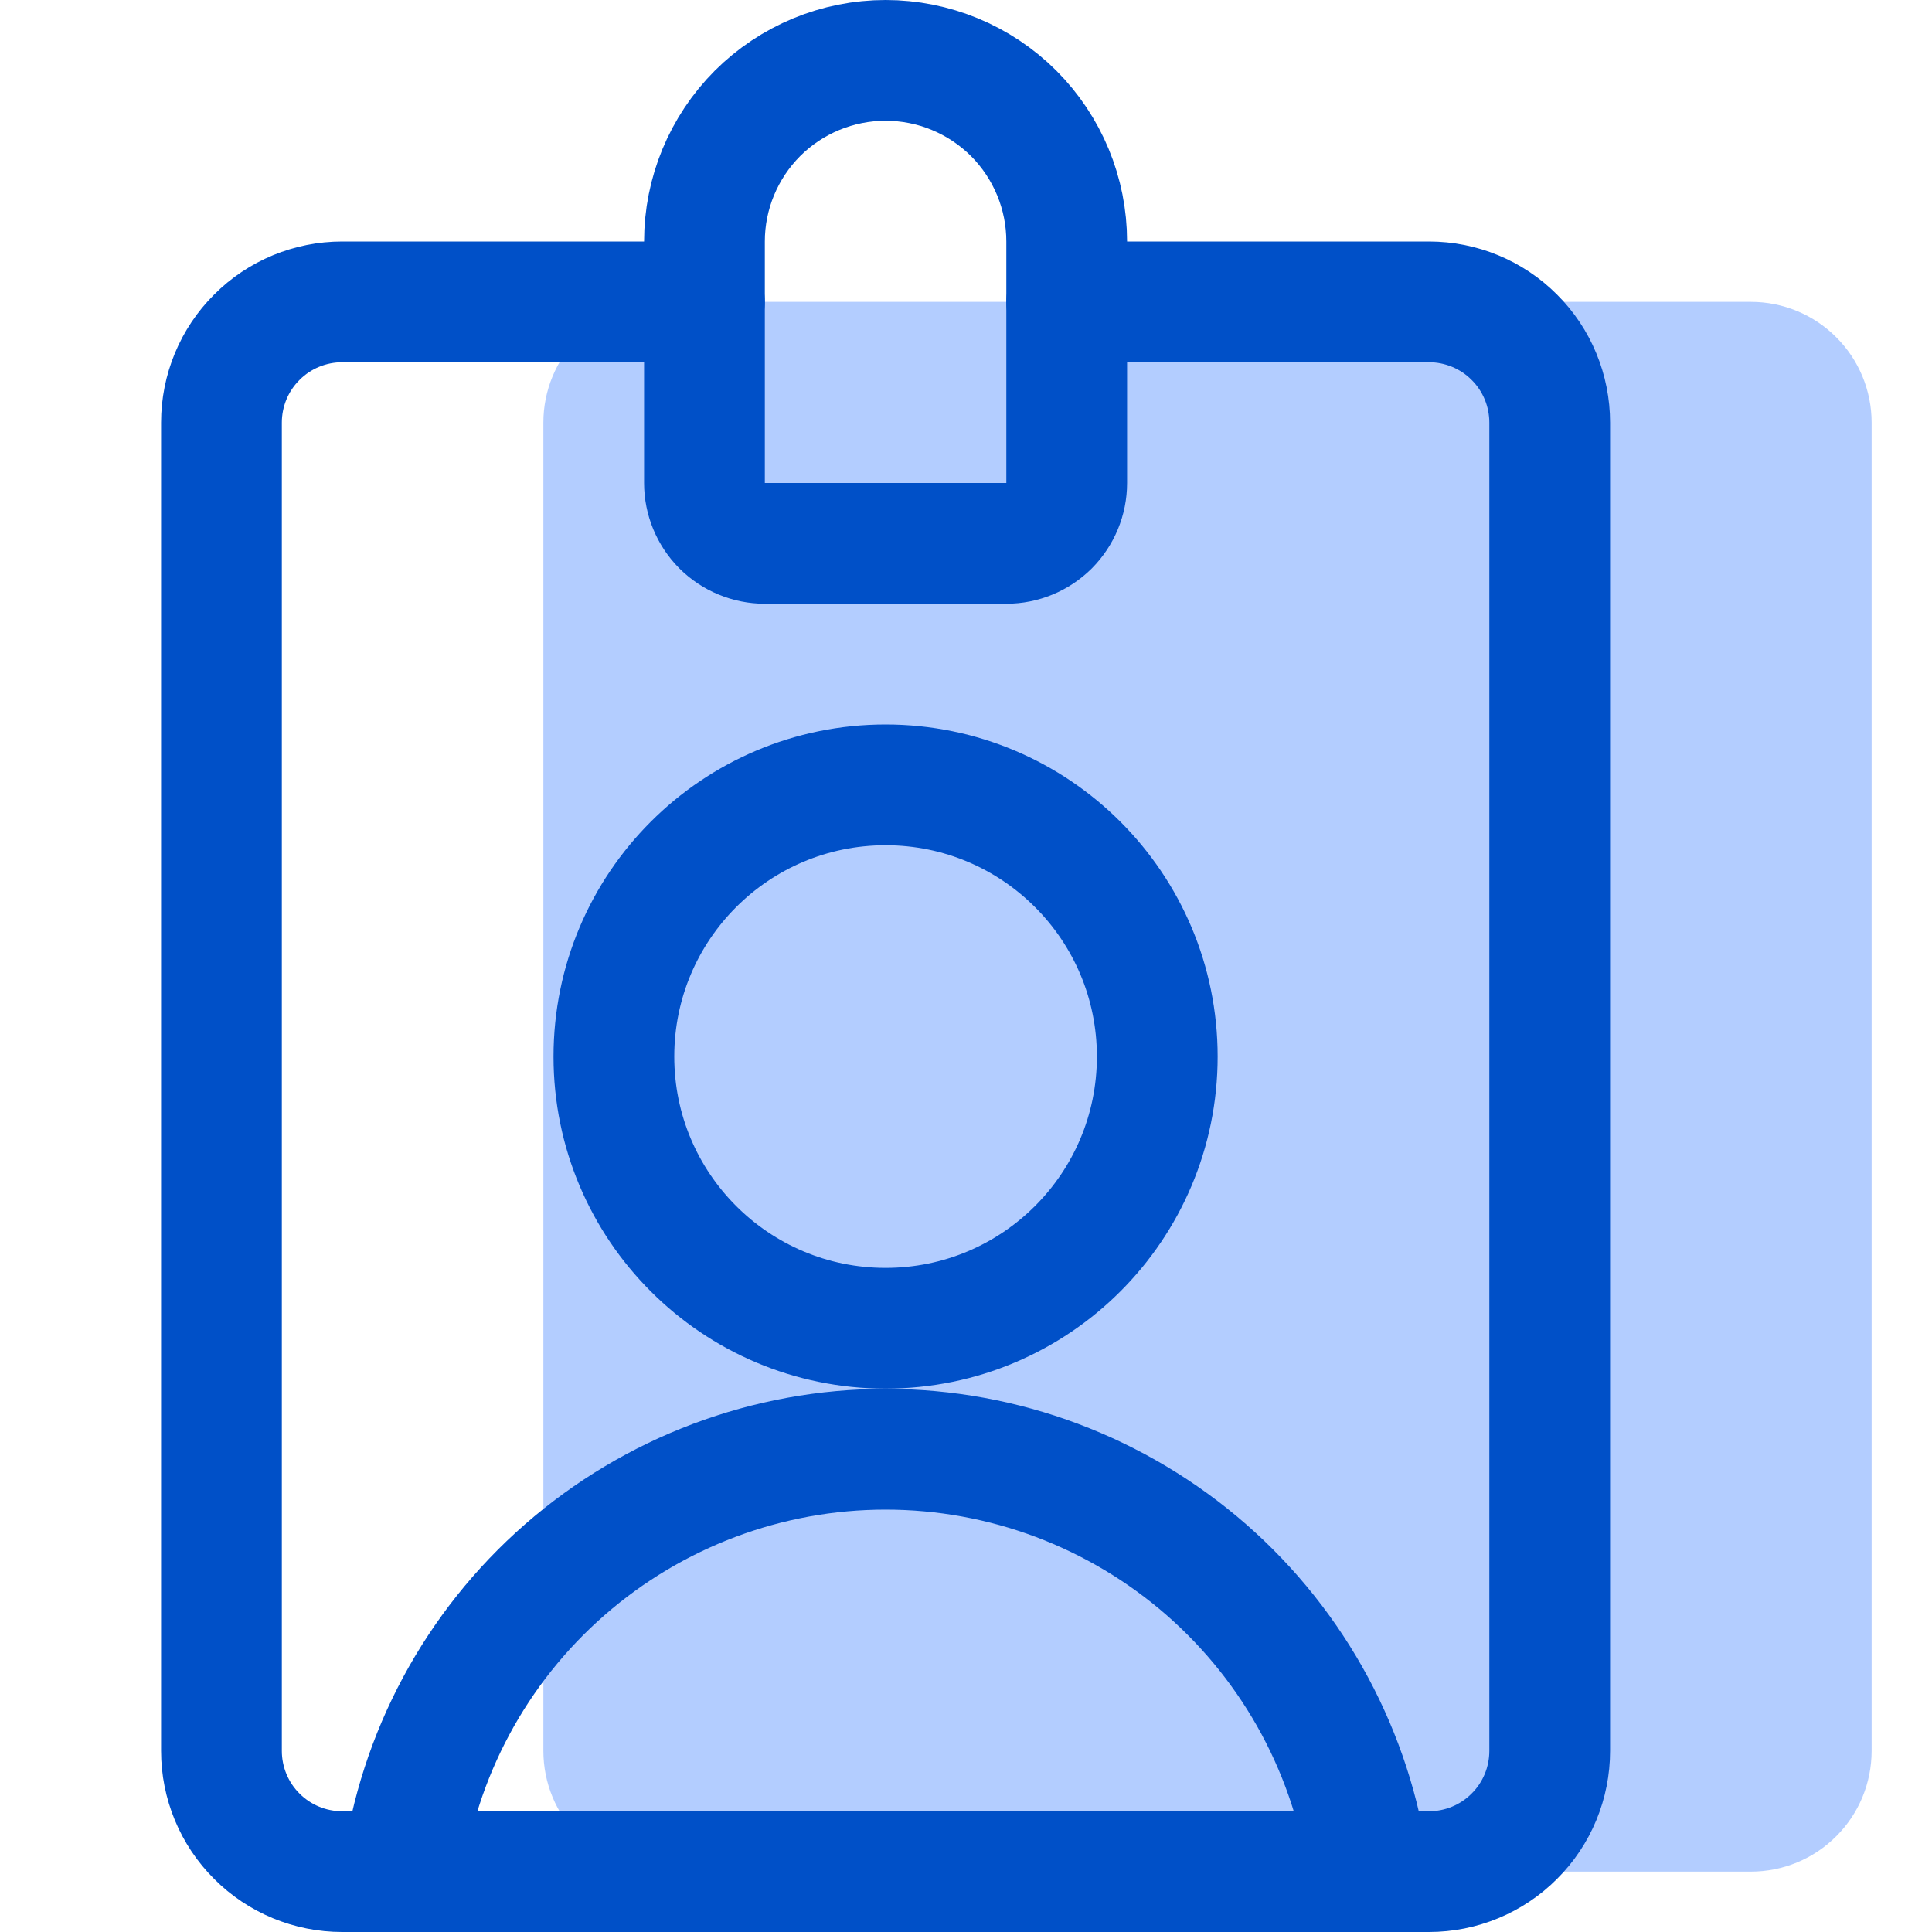 <svg width="16" height="16" viewBox="0 0 16 16" fill="none" xmlns="http://www.w3.org/2000/svg">
<path d="M8.5 2.5H5.5C5.235 2.5 4.98 2.605 4.793 2.793C4.605 2.98 4.5 3.235 4.5 3.5V14.5C4.5 14.765 4.605 15.02 4.793 15.207C4.98 15.395 5.235 15.5 5.5 15.5H14.5C14.765 15.5 15.02 15.395 15.207 15.207C15.395 15.02 15.5 14.765 15.5 14.5V3.5C15.5 3.235 15.395 2.98 15.207 2.793C15.02 2.605 14.765 2.5 14.5 2.5H11.5" fill="#B3CDFF"/>
<path d="M5.834 2.5H2.834C2.569 2.5 2.314 2.605 2.127 2.793C1.939 2.98 1.834 3.235 1.834 3.5V14.5C1.834 14.765 1.939 15.02 2.127 15.207C2.314 15.395 2.569 15.5 2.834 15.5H11.834C12.099 15.5 12.354 15.395 12.541 15.207C12.729 15.02 12.834 14.765 12.834 14.5V3.5C12.834 3.235 12.729 2.98 12.541 2.793C12.354 2.605 12.099 2.5 11.834 2.5H8.834" stroke="#0050C8" stroke-linecap="round" stroke-linejoin="round"/>
<path d="M8.834 2C8.834 1.602 8.676 1.221 8.395 0.939C8.113 0.658 7.732 0.5 7.334 0.5C6.936 0.5 6.555 0.658 6.273 0.939C5.992 1.221 5.834 1.602 5.834 2V4C5.834 4.133 5.887 4.26 5.98 4.354C6.074 4.447 6.201 4.5 6.334 4.5H8.334C8.467 4.5 8.594 4.447 8.688 4.354C8.781 4.26 8.834 4.133 8.834 4V2Z" stroke="#0050C8" stroke-linecap="round" stroke-linejoin="round"/>
<path d="M7.334 11C8.577 11 9.584 9.993 9.584 8.75C9.584 7.507 8.577 6.5 7.334 6.5C6.091 6.5 5.084 7.507 5.084 8.75C5.084 9.993 6.091 11 7.334 11Z" stroke="#0050C8" stroke-linecap="round" stroke-linejoin="round"/>
<path d="M11.334 15.5C11.204 14.532 10.726 13.643 9.991 13C9.255 12.357 8.311 12.002 7.334 12.002C6.357 12.002 5.413 12.357 4.677 13C3.941 13.643 3.464 14.532 3.334 15.5" stroke="#0050C8" stroke-linecap="round" stroke-linejoin="round"/>
</svg>
